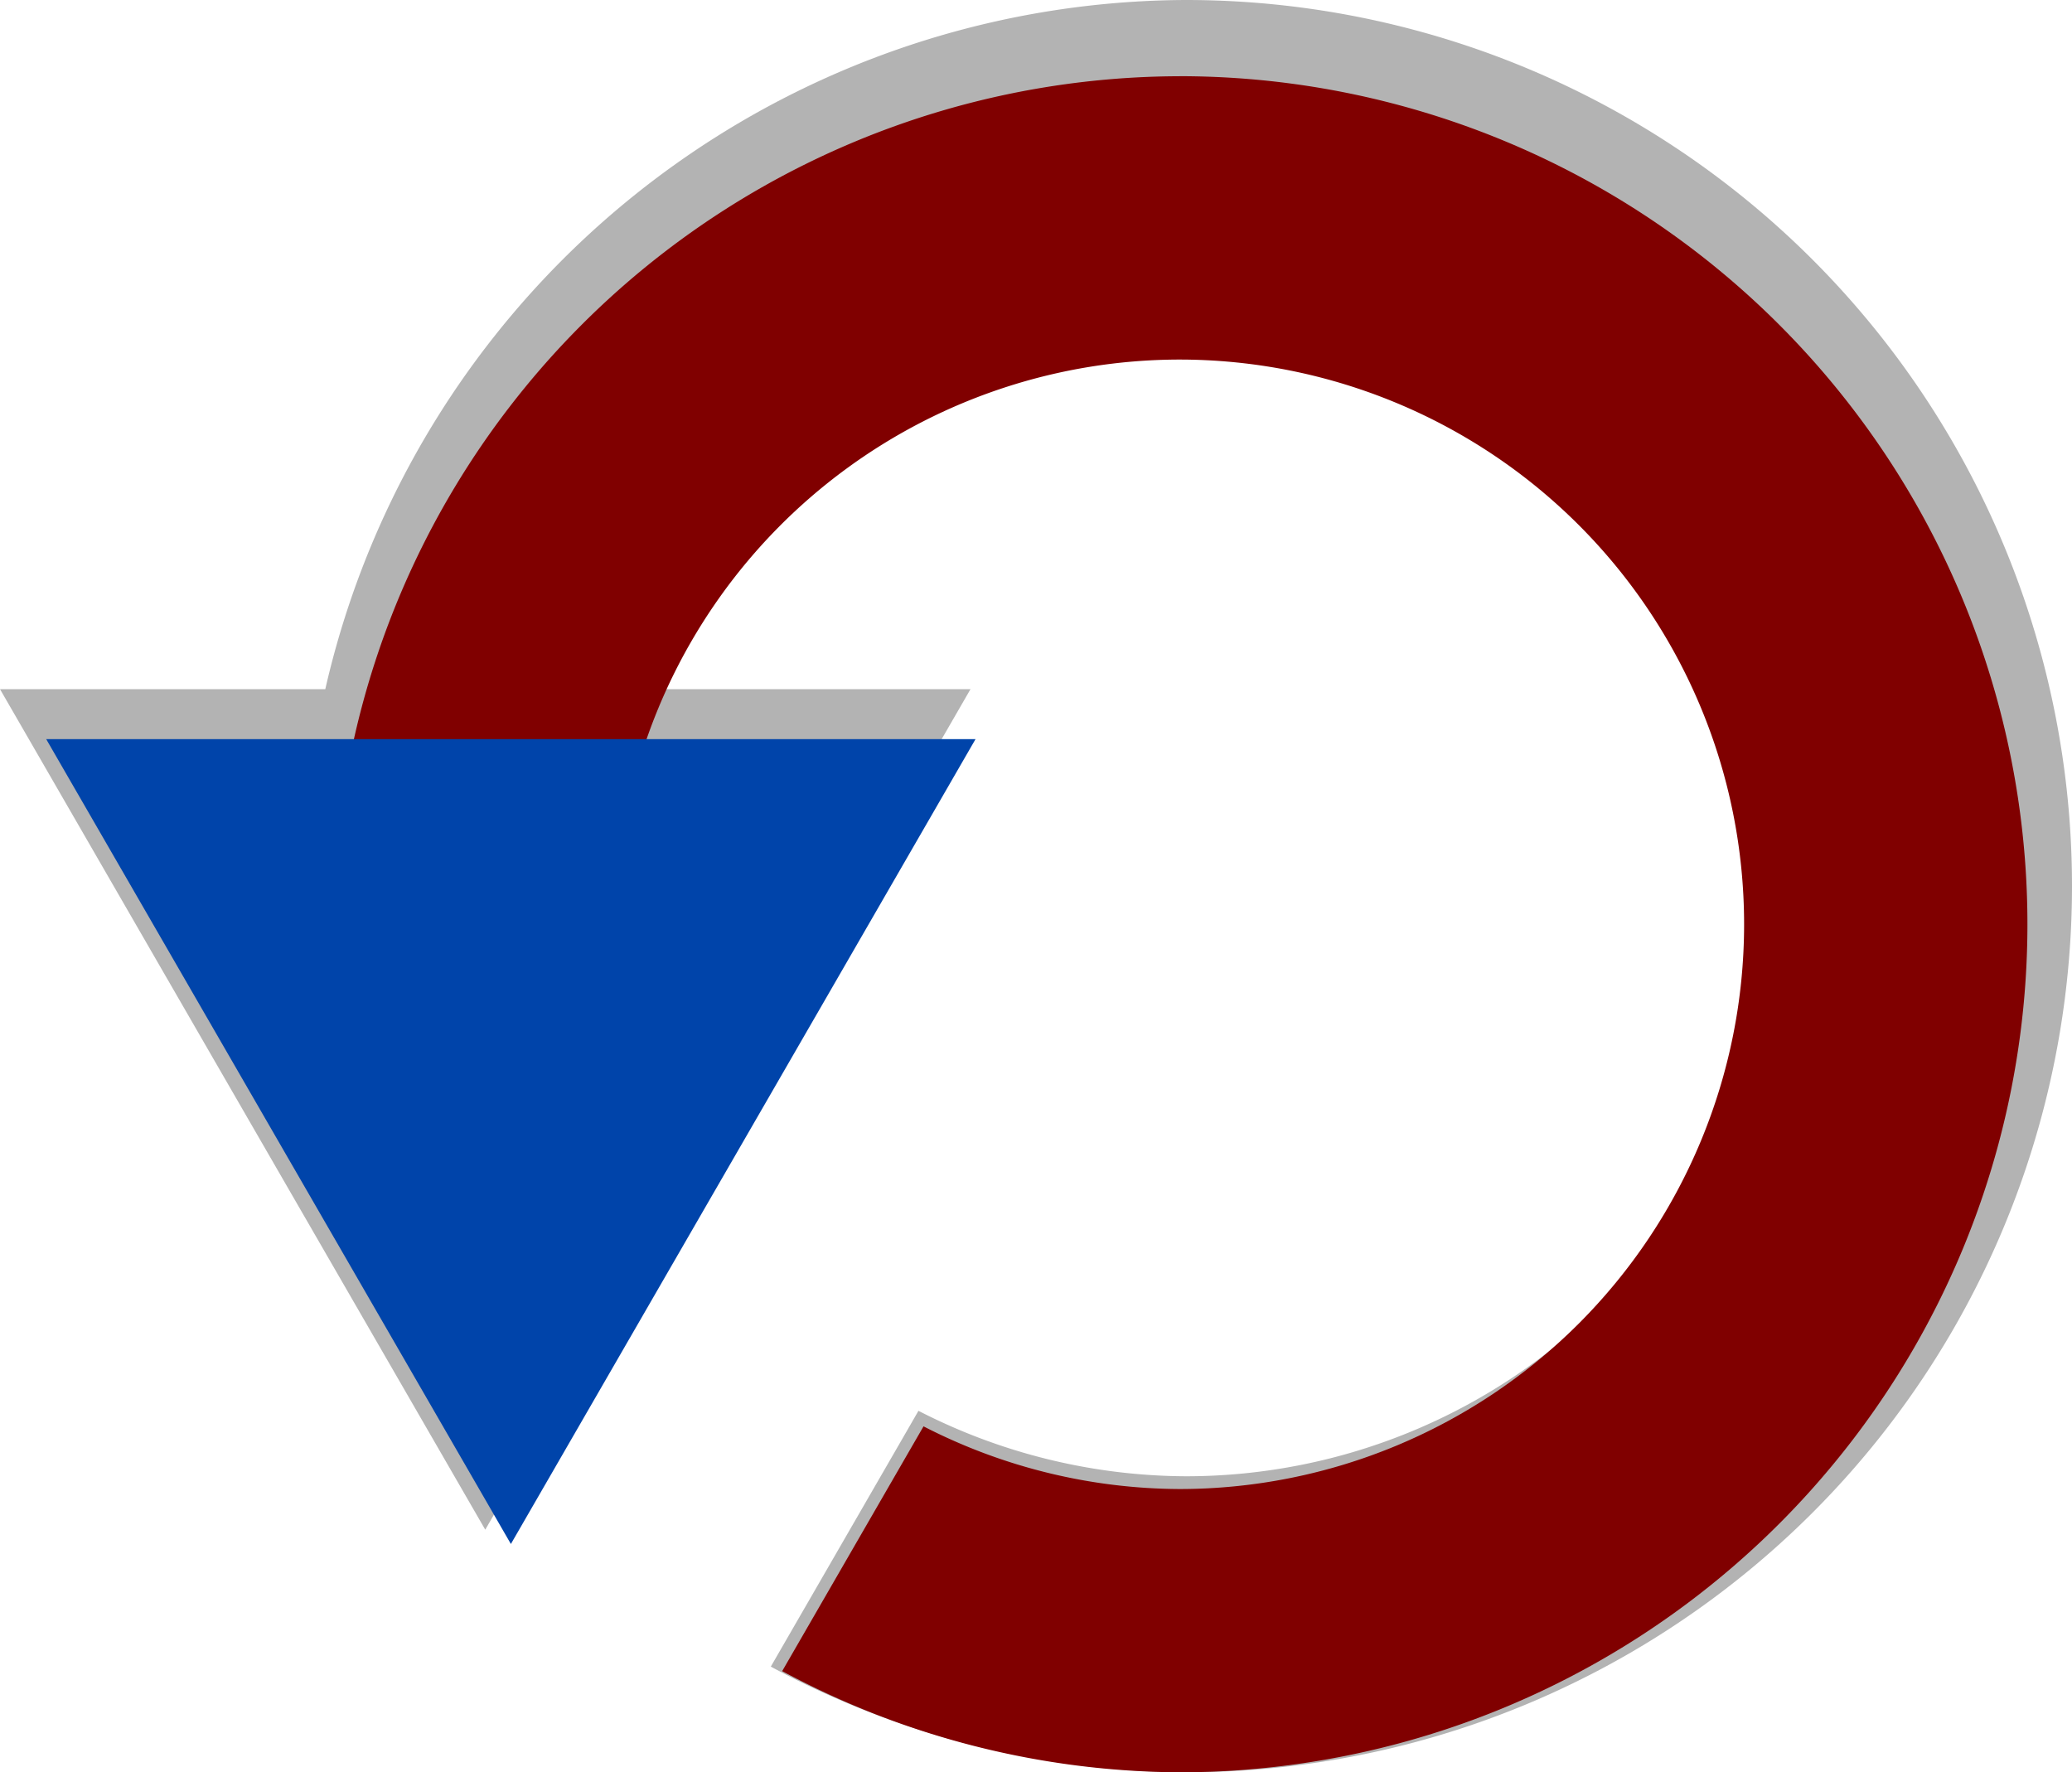 <?xml version="1.0" encoding="UTF-8" standalone="no"?>
<!-- Created with Inkscape (http://www.inkscape.org/) -->

<svg
   width="55.039mm"
   height="47.078mm"
   viewBox="0 0 55.039 47.078"
   version="1.1"
   id="svg1"
   xmlns:inkscape="http://www.inkscape.org/namespaces/inkscape"
   xmlns:sodipodi="http://sodipodi.sourceforge.net/DTD/sodipodi-0.dtd"
   xmlns="http://www.w3.org/2000/svg"
   xmlns:svg="http://www.w3.org/2000/svg">
  <sodipodi:namedview
     id="namedview1"
     pagecolor="#ffffff"
     bordercolor="#000000"
     borderopacity="0.25"
     inkscape:showpageshadow="2"
     inkscape:pageopacity="0.0"
     inkscape:pagecheckerboard="0"
     inkscape:deskcolor="#d1d1d1"
     inkscape:document-units="mm" />
  <defs
     id="defs1" />
  <g
     inkscape:label="Layer 1"
     inkscape:groupmode="layer"
     id="layer1"
     transform="translate(-52.388,-120.385)">
    <path
       id="path21"
       style="opacity:0.3;fill:#000000;fill-opacity:1;stroke:none;stroke-width:0.313;stroke-linecap:round;stroke-dasharray:none;paint-order:stroke markers fill"
       d="M 83.888,120.385 A 23.539,23.539 0 0 0 61.029,138.691 h -8.641 l 6.445,11.164 6.445,11.163 6.445,-11.163 6.445,-11.164 h -8.993 a 15.675,15.675 0 0 1 14.712,-10.442 15.675,15.675 0 0 1 15.675,15.675 15.675,15.675 0 0 1 -15.675,15.675 15.675,15.675 0 0 1 -7.102,-1.739 l -0.371,0.644 -3.551,6.151 a 23.539,23.539 0 0 0 11.025,2.808 23.539,23.539 0 0 0 23.539,-23.539 23.539,23.539 0 0 0 -23.539,-23.539 z"
       inkscape:export-filename="button-restart-game.png"
       inkscape:export-xdpi="96"
       inkscape:export-ydpi="96" />
    <path
       id="path19"
       style="fill:#800000;fill-opacity:1;stroke:none;stroke-width:0.3;stroke-linecap:round;stroke-dasharray:none;paint-order:stroke markers fill"
       d="m 83.716,122.41 a 22.526,22.526 0 0 0 -22.015,18.02 h 4.205 3.521 a 15.001,15.001 0 0 1 14.289,-10.494 15.001,15.001 0 0 1 15.001,15.001 15.001,15.001 0 0 1 -15.001,15.001 15.001,15.001 0 0 1 -6.796,-1.665 l -0.356,0.616 -3.399,5.886 a 22.526,22.526 0 0 0 10.551,2.687 22.526,22.526 0 0 0 22.527,-22.526 22.526,22.526 0 0 0 -22.527,-22.527 z" />
    <path
       sodipodi:type="star"
       style="fill:#0044aa;fill-opacity:1;stroke:none;stroke-width:0.3;stroke-linecap:round;stroke-dasharray:none;paint-order:stroke markers fill"
       id="path20"
       inkscape:flatsided="false"
       sodipodi:sides="3"
       sodipodi:cx="188.13344"
       sodipodi:cy="343.28085"
       sodipodi:r1="14.663226"
       sodipodi:r2="29.326452"
       sodipodi:arg1="0.52359878"
       sodipodi:arg2="1.5707963"
       inkscape:rounded="0"
       inkscape:randomized="0"
       d="m 200.832,350.612 -12.699,21.995 -12.699,-21.995 -12.699,-21.995 25.397,0 25.397,0 z"
       inkscape:transform-center-x="-3.4941406e-06"
       inkscape:transform-center-y="-3.5611362"
       transform="matrix(0.486,0,0,0.486,-25.474,-19.689)" />
  </g>
</svg>
